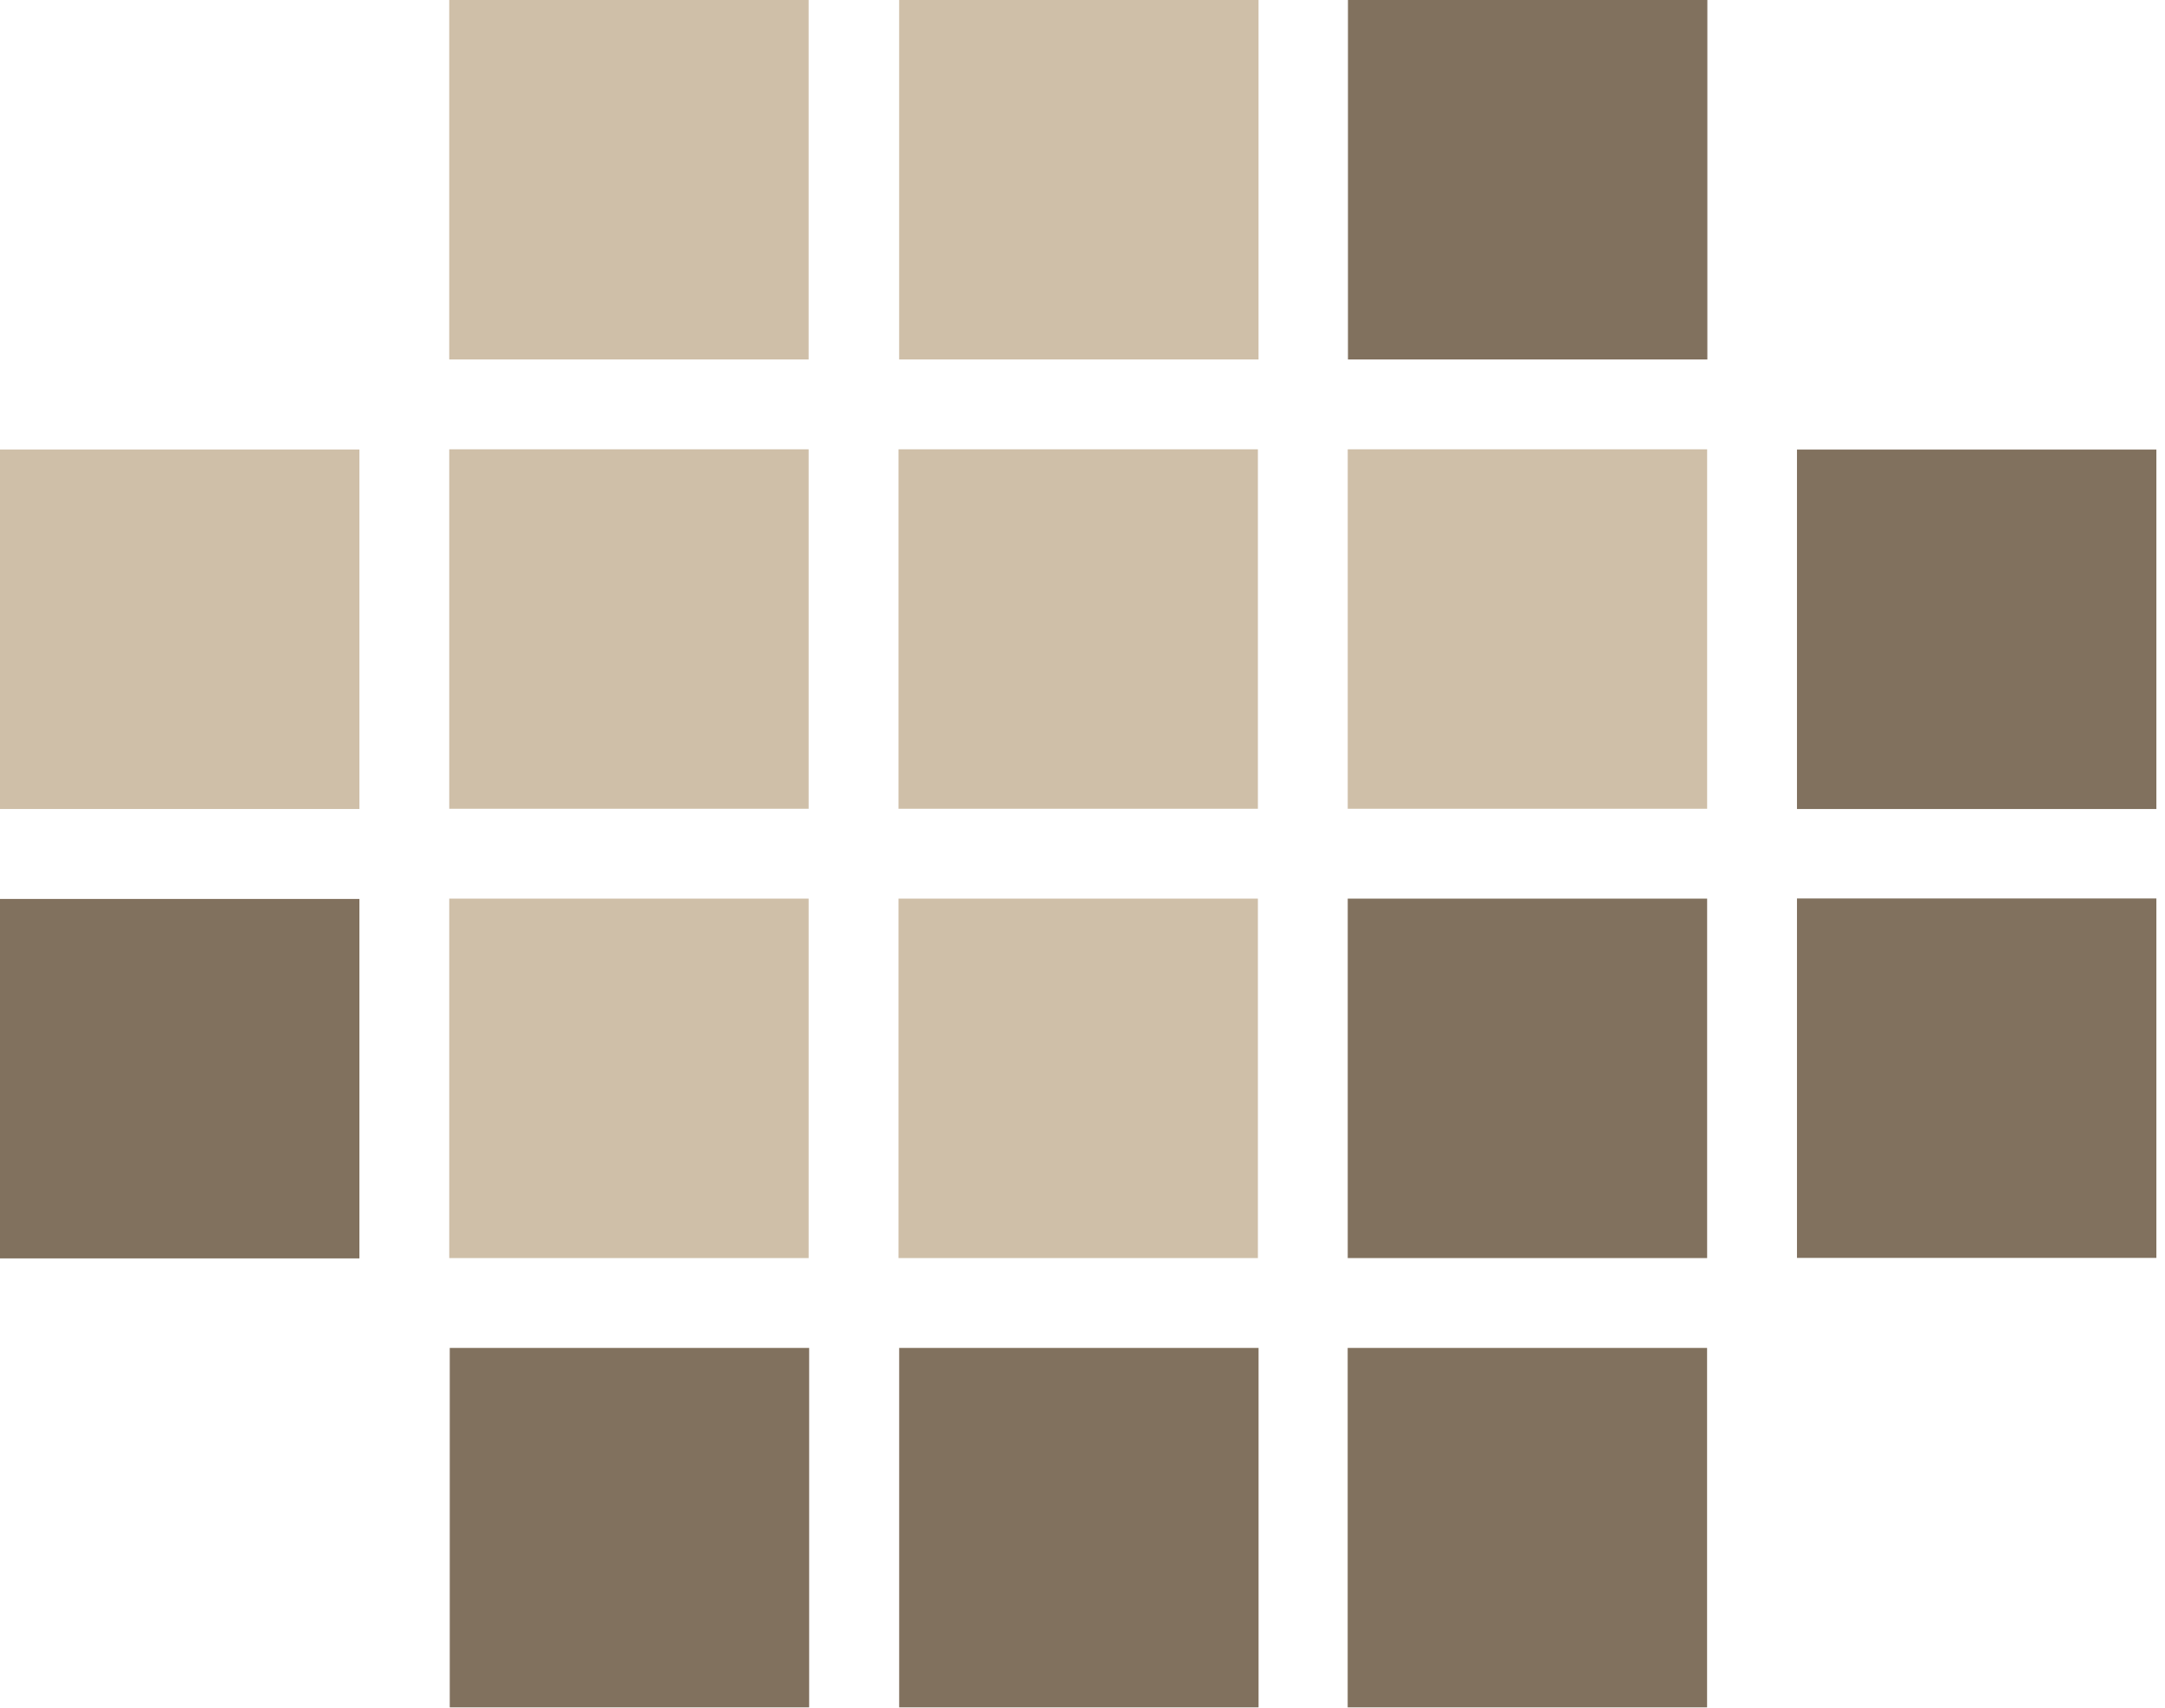 <?xml version="1.0" encoding="UTF-8" standalone="no"?><!DOCTYPE svg PUBLIC "-//W3C//DTD SVG 1.1//EN" "http://www.w3.org/Graphics/SVG/1.1/DTD/svg11.dtd"><svg width="100%" height="100%" viewBox="0 0 251 198" version="1.1" xmlns="http://www.w3.org/2000/svg" xmlns:xlink="http://www.w3.org/1999/xlink" xml:space="preserve" xmlns:serif="http://www.serif.com/" style="fill-rule:evenodd;clip-rule:evenodd;stroke-linejoin:round;stroke-miterlimit:2;"><rect id="Artboard1" x="0" y="0" width="250.062" height="197.915" style="fill:none;"/><clipPath id="_clip1"><rect x="0" y="0" width="250.062" height="197.915"/></clipPath><g clip-path="url(#_clip1)"><g><rect x="0" y="104.204" width="41.667" height="41.667" style="fill:#81715e;"/><rect x="104.245" y="156.25" width="41.667" height="41.667" style="fill:#81715e;"/><rect x="52.142" y="156.25" width="41.667" height="41.667" style="fill:#81715e;"/><rect x="156.276" y="0" width="41.667" height="41.667" style="fill:#81715e;"/><rect x="156.25" y="104.167" width="41.667" height="41.667" style="fill:#81715e;"/><rect x="156.243" y="156.25" width="41.667" height="41.667" style="fill:#81715e;"/><rect x="208.333" y="104.145" width="41.667" height="41.667" style="fill:#81715e;"/><rect x="208.333" y="52.113" width="41.667" height="41.667" style="fill:#81715e;"/><rect x="0" y="52.11" width="41.667" height="41.667" style="fill:#cfbfa8;"/><rect x="104.242" y="0" width="41.667" height="41.667" style="fill:#cfbfa8;"/><rect x="104.167" y="104.167" width="41.667" height="41.667" style="fill:#cfbfa8;"/><rect x="104.167" y="52.083" width="41.667" height="41.667" style="fill:#cfbfa8;"/><rect x="52.081" y="0" width="41.667" height="41.667" style="fill:#cfbfa8;"/><rect x="52.083" y="104.167" width="41.667" height="41.667" style="fill:#cfbfa8;"/><rect x="52.083" y="52.083" width="41.667" height="41.667" style="fill:#cfbfa8;"/><rect x="156.25" y="52.083" width="41.667" height="41.667" style="fill:#cfbfa8;"/></g></g></svg>